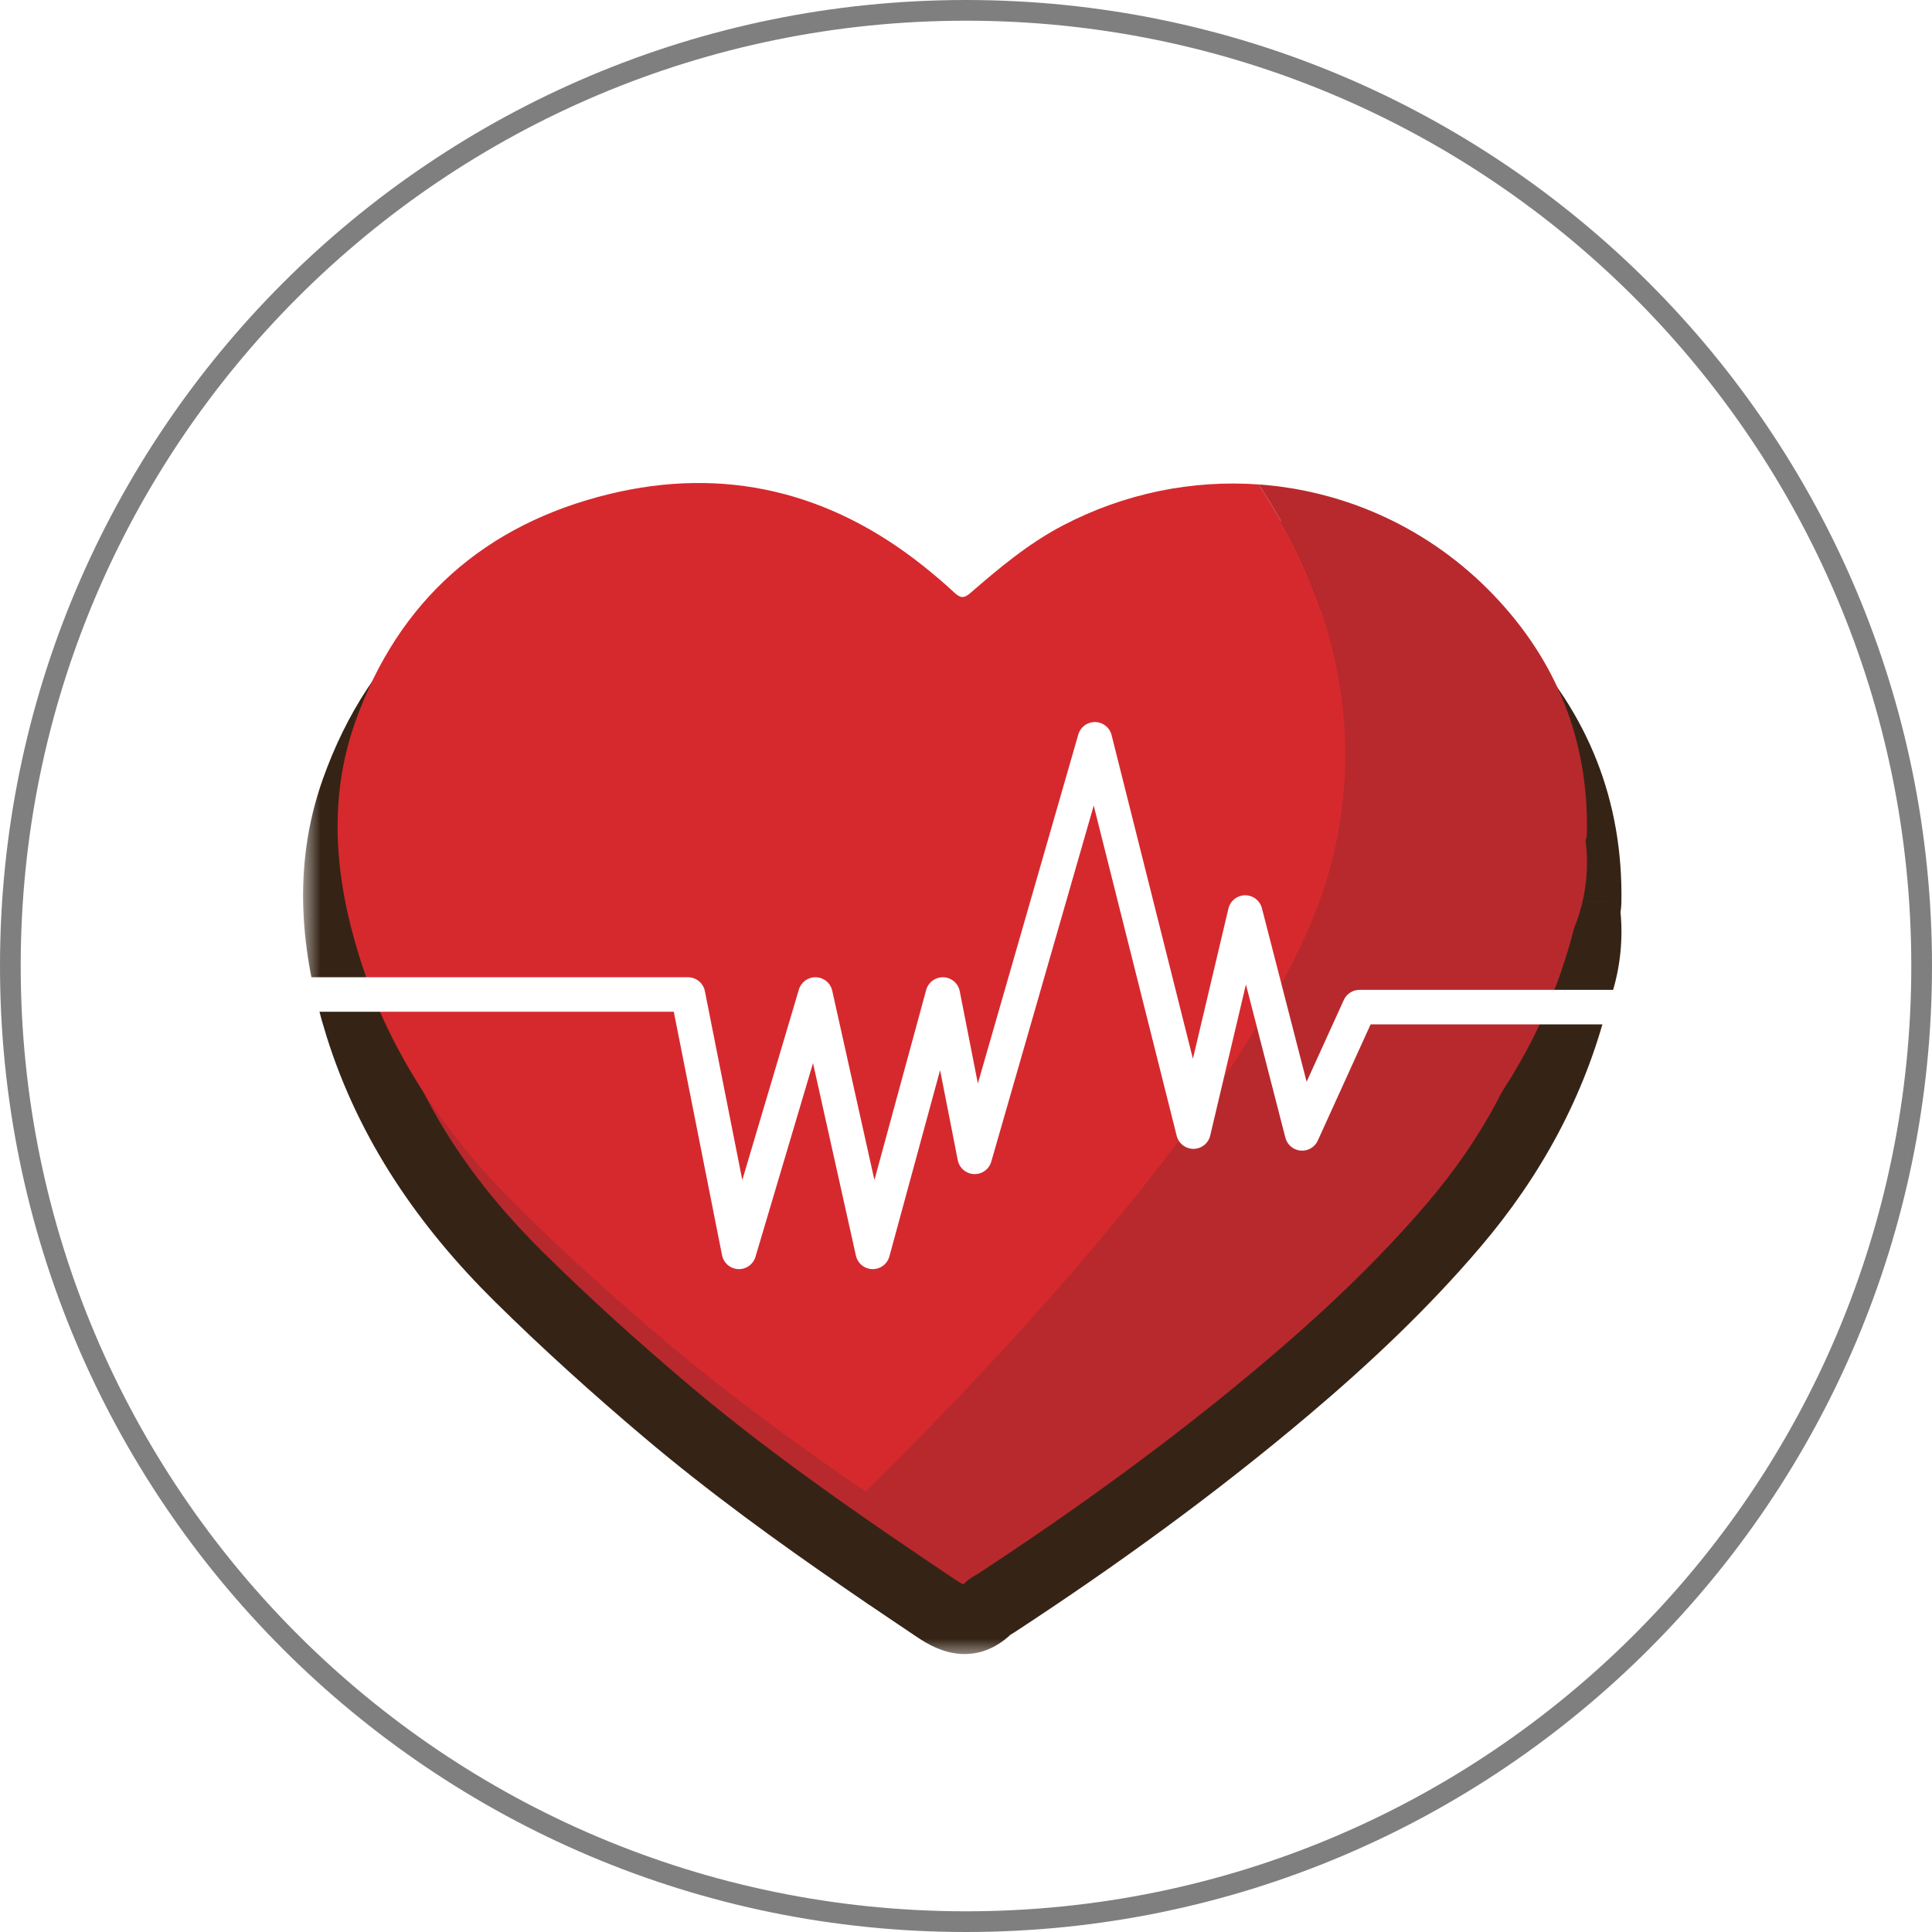 <svg width="56" height="56" viewBox="0 0 56 56" fill="none" xmlns="http://www.w3.org/2000/svg">
<path d="M0.3 28C0.3 12.702 12.702 0.3 28 0.3C43.298 0.3 55.7 12.702 55.7 28C55.7 43.298 43.298 55.7 28 55.7C12.702 55.7 0.3 43.298 0.3 28Z" stroke="#7F7F7F" stroke-width="0.6"/>
<g filter="url(#filter0_d_1189_1848)">
<mask id="path-2-outside-1_1189_1848" maskUnits="userSpaceOnUse" x="8.785" y="12" width="39" height="34" fill="black">
<rect fill="white" x="8.785" y="12" width="39" height="34"/>
<path fill-rule="evenodd" clip-rule="evenodd" d="M37.603 16.011C37.253 15.283 36.867 14.624 36.482 14.042C34.569 13.905 32.606 14.291 30.808 15.231C29.81 15.752 28.958 16.467 28.117 17.197C27.931 17.358 27.823 17.326 27.662 17.177C27.373 16.907 27.069 16.651 26.759 16.404C24.057 14.25 20.997 13.507 17.649 14.323C14.059 15.199 11.55 17.405 10.302 20.913C9.496 23.177 9.71 25.468 10.415 27.727C11.302 30.566 12.947 32.941 15.036 35.005C16.405 36.358 17.839 37.651 19.309 38.895C21.152 40.453 23.104 41.869 25.092 43.235C25.093 43.235 25.093 43.235 25.093 43.235C25.769 43.7 26.45 44.159 27.132 44.616C27.695 44.994 28.146 45.11 28.654 44.609C28.693 44.57 28.742 44.542 28.792 44.514C28.818 44.5 28.844 44.485 28.869 44.469C31.791 42.556 34.615 40.51 37.284 38.255C39.022 36.786 40.673 35.231 42.149 33.498C43.803 31.555 44.998 29.375 45.623 26.907C45.865 26.32 45.999 25.676 45.999 25.001C45.999 24.783 45.983 24.567 45.956 24.356C45.983 24.302 45.996 24.228 45.998 24.129C46.042 21.466 45.129 19.171 43.302 17.258C41.449 15.318 39.009 14.222 36.481 14.041C36.866 14.623 37.253 15.282 37.603 16.011Z"/>
</mask>
<path fill-rule="evenodd" clip-rule="evenodd" d="M37.603 16.011C37.253 15.283 36.867 14.624 36.482 14.042C34.569 13.905 32.606 14.291 30.808 15.231C29.81 15.752 28.958 16.467 28.117 17.197C27.931 17.358 27.823 17.326 27.662 17.177C27.373 16.907 27.069 16.651 26.759 16.404C24.057 14.25 20.997 13.507 17.649 14.323C14.059 15.199 11.55 17.405 10.302 20.913C9.496 23.177 9.71 25.468 10.415 27.727C11.302 30.566 12.947 32.941 15.036 35.005C16.405 36.358 17.839 37.651 19.309 38.895C21.152 40.453 23.104 41.869 25.092 43.235C25.093 43.235 25.093 43.235 25.093 43.235C25.769 43.7 26.45 44.159 27.132 44.616C27.695 44.994 28.146 45.11 28.654 44.609C28.693 44.57 28.742 44.542 28.792 44.514C28.818 44.5 28.844 44.485 28.869 44.469C31.791 42.556 34.615 40.51 37.284 38.255C39.022 36.786 40.673 35.231 42.149 33.498C43.803 31.555 44.998 29.375 45.623 26.907C45.865 26.32 45.999 25.676 45.999 25.001C45.999 24.783 45.983 24.567 45.956 24.356C45.983 24.302 45.996 24.228 45.998 24.129C46.042 21.466 45.129 19.171 43.302 17.258C41.449 15.318 39.009 14.222 36.481 14.041C36.866 14.623 37.253 15.282 37.603 16.011Z" fill="#B8292D"/>
<path d="M37.603 16.011L36.702 16.444L38.504 15.578L37.603 16.011ZM36.482 14.042L37.315 13.49L37.044 13.08L36.553 13.045L36.482 14.042ZM30.808 15.231L31.271 16.117L31.271 16.117L30.808 15.231ZM28.117 17.197L27.461 16.441L27.461 16.442L28.117 17.197ZM27.662 17.177L28.344 16.445L28.343 16.445L27.662 17.177ZM26.759 16.404L26.136 17.186L26.136 17.186L26.759 16.404ZM17.649 14.323L17.412 13.352L17.412 13.352L17.649 14.323ZM10.302 20.913L9.359 20.578L9.359 20.578L10.302 20.913ZM10.415 27.727L9.461 28.025L9.461 28.025L10.415 27.727ZM15.036 35.005L14.333 35.717L14.333 35.717L15.036 35.005ZM19.309 38.895L18.663 39.658L18.663 39.658L19.309 38.895ZM25.092 43.235L24.526 44.059L25.212 44.53L25.799 43.942L25.092 43.235ZM25.093 43.235L25.659 42.411L24.974 41.94L24.386 42.528L25.093 43.235ZM27.132 44.616L26.575 45.447L26.575 45.447L27.132 44.616ZM28.654 44.609L27.954 43.894L27.951 43.897L28.654 44.609ZM28.792 44.514L29.283 45.386L29.283 45.386L28.792 44.514ZM28.869 44.469L28.321 43.633L28.319 43.634L28.869 44.469ZM37.284 38.255L36.639 37.491L36.639 37.491L37.284 38.255ZM42.149 33.498L42.91 34.146L42.91 34.146L42.149 33.498ZM45.623 26.907L44.699 26.527L44.671 26.593L44.654 26.662L45.623 26.907ZM45.956 24.356L45.062 23.908L44.926 24.18L44.964 24.482L45.956 24.356ZM45.998 24.129L46.997 24.149L46.997 24.146L45.998 24.129ZM43.302 17.258L42.579 17.948L42.579 17.948L43.302 17.258ZM36.481 14.041L36.553 13.044L34.525 12.898L35.647 14.593L36.481 14.041ZM38.504 15.577C38.132 14.803 37.722 14.105 37.315 13.49L35.648 14.595C36.011 15.143 36.374 15.762 36.702 16.444L38.504 15.577ZM36.553 13.045C34.458 12.895 32.309 13.317 30.345 14.345L31.271 16.117C32.902 15.264 34.68 14.916 36.41 15.04L36.553 13.045ZM30.345 14.344C29.231 14.926 28.3 15.713 27.461 16.441L28.772 17.952C29.615 17.22 30.388 16.578 31.271 16.117L30.345 14.344ZM27.461 16.442C27.461 16.441 27.471 16.433 27.489 16.421C27.507 16.409 27.538 16.39 27.58 16.37C27.674 16.328 27.81 16.293 27.971 16.307C28.126 16.322 28.236 16.376 28.291 16.409C28.341 16.439 28.362 16.462 28.344 16.445L26.98 17.908C27.075 17.996 27.357 18.26 27.789 18.299C28.268 18.343 28.609 18.093 28.773 17.951L27.461 16.442ZM28.343 16.445C28.03 16.153 27.706 15.88 27.382 15.622L26.136 17.186C26.432 17.422 26.715 17.661 26.981 17.909L28.343 16.445ZM27.383 15.622C24.452 13.286 21.076 12.458 17.412 13.352L17.886 15.295C20.917 14.555 23.663 15.214 26.136 17.186L27.383 15.622ZM17.412 13.352C13.504 14.306 10.723 16.745 9.359 20.578L11.244 21.248C12.376 18.066 14.616 16.093 17.886 15.295L17.412 13.352ZM9.359 20.578C8.457 23.113 8.716 25.64 9.461 28.025L11.37 27.428C10.704 25.296 10.535 23.241 11.244 21.248L9.359 20.578ZM9.461 28.025C10.408 31.056 12.158 33.566 14.333 35.717L15.739 34.294C13.737 32.315 12.197 30.076 11.37 27.428L9.461 28.025ZM14.333 35.717C15.724 37.091 17.177 38.401 18.663 39.658L19.954 38.131C18.501 36.902 17.087 35.626 15.739 34.294L14.333 35.717ZM18.663 39.658C20.543 41.248 22.526 42.684 24.526 44.059L25.659 42.411C23.683 41.053 21.762 39.659 19.954 38.131L18.663 39.658ZM25.799 43.942C25.796 43.945 25.794 43.948 25.792 43.95C25.791 43.951 25.79 43.952 25.79 43.952C25.79 43.952 25.79 43.952 25.79 43.952C25.79 43.952 25.79 43.952 25.79 43.952C25.79 43.952 25.79 43.952 25.79 43.952C25.79 43.952 25.79 43.952 25.79 43.952C25.79 43.952 25.79 43.952 25.79 43.951C25.791 43.951 25.791 43.95 25.792 43.95C25.794 43.948 25.797 43.945 25.8 43.942L24.386 42.528C24.389 42.525 24.391 42.522 24.393 42.521C24.394 42.519 24.396 42.518 24.395 42.518C24.395 42.518 24.395 42.518 24.395 42.518C24.395 42.518 24.395 42.518 24.395 42.518C24.395 42.518 24.395 42.518 24.395 42.518C24.395 42.518 24.395 42.518 24.395 42.518C24.395 42.518 24.395 42.519 24.395 42.519C24.394 42.519 24.394 42.52 24.393 42.521C24.391 42.522 24.389 42.525 24.385 42.528L25.799 43.942ZM24.526 44.059C25.207 44.527 25.891 44.989 26.575 45.447L27.688 43.786C27.008 43.33 26.331 42.873 25.659 42.411L24.526 44.059ZM26.575 45.447C26.89 45.659 27.332 45.912 27.858 45.941C28.457 45.974 28.958 45.714 29.356 45.32L27.951 43.897C27.889 43.958 27.864 43.965 27.879 43.959C27.901 43.949 27.936 43.942 27.968 43.944C27.993 43.945 27.986 43.95 27.934 43.928C27.88 43.904 27.801 43.861 27.688 43.786L26.575 45.447ZM29.353 45.323C29.31 45.365 29.274 45.389 29.264 45.396C29.258 45.4 29.256 45.401 29.259 45.399C29.264 45.397 29.269 45.393 29.283 45.386L28.302 43.643C28.275 43.658 28.104 43.747 27.954 43.894L29.353 45.323ZM29.283 45.386C29.303 45.374 29.36 45.343 29.418 45.305L28.319 43.634C28.326 43.629 28.329 43.627 28.326 43.629C28.324 43.63 28.322 43.632 28.317 43.634C28.313 43.636 28.308 43.639 28.302 43.643L29.283 45.386ZM29.416 45.306C32.364 43.376 35.223 41.306 37.93 39.018L36.639 37.491C34.007 39.715 31.217 41.736 28.321 43.633L29.416 45.306ZM37.929 39.019C39.693 37.528 41.388 35.934 42.91 34.146L41.388 32.85C39.958 34.528 38.35 36.045 36.639 37.491L37.929 39.019ZM42.91 34.146C44.652 32.1 45.926 29.785 46.593 27.153L44.654 26.662C44.071 28.965 42.953 31.01 41.387 32.85L42.91 34.146ZM46.548 27.288C46.839 26.582 46.999 25.809 46.999 25.001H44.999C44.999 25.543 44.892 26.057 44.699 26.527L46.548 27.288ZM46.999 25.001C46.999 24.736 46.98 24.478 46.948 24.229L44.964 24.482C44.987 24.657 44.999 24.83 44.999 25.001H46.999ZM46.851 24.803C46.978 24.548 46.995 24.294 46.997 24.149L44.998 24.11C44.997 24.126 44.996 24.114 45.002 24.084C45.007 24.054 45.022 23.988 45.062 23.908L46.851 24.803ZM46.997 24.146C47.047 21.216 46.032 18.669 44.025 16.567L42.579 17.948C44.227 19.674 45.038 21.715 44.998 24.112L46.997 24.146ZM44.025 16.567C41.997 14.443 39.323 13.242 36.553 13.044L36.409 15.039C38.696 15.203 40.902 16.192 42.579 17.948L44.025 16.567ZM35.647 14.593C36.011 15.142 36.374 15.762 36.702 16.444L38.504 15.578C38.132 14.803 37.722 14.104 37.315 13.489L35.647 14.593Z" fill="#352416" mask="url(#path-2-outside-1_1189_1848)"/>
</g>
<path d="M38.584 25.059C39.791 20.418 38.125 16.523 36.482 14.042C34.57 13.905 32.606 14.291 30.808 15.231C29.811 15.752 28.959 16.467 28.117 17.197C27.931 17.358 27.823 17.326 27.663 17.177C27.373 16.907 27.07 16.651 26.76 16.404C24.058 14.25 20.997 13.507 17.65 14.323C14.06 15.199 11.55 17.405 10.302 20.913C9.496 23.177 9.711 25.468 10.416 27.727C11.303 30.566 12.948 32.941 15.037 35.005C16.406 36.358 17.839 37.651 19.309 38.895C21.153 40.453 23.105 41.869 25.093 43.235C29.439 38.953 37.094 30.79 38.584 25.059Z" fill="#D6292E"/>
<path d="M28.654 44.609C28.714 44.551 28.798 44.517 28.869 44.47C31.791 42.556 34.616 40.511 37.285 38.255C39.023 36.787 40.674 35.231 42.15 33.498C43.804 31.556 44.999 29.375 45.624 26.908C45.866 26.32 46 25.676 46 25.002C46 24.783 45.984 24.568 45.957 24.356C45.984 24.302 45.996 24.229 45.998 24.13C46.043 21.466 45.13 19.172 43.303 17.258C41.45 15.318 39.01 14.223 36.482 14.041C38.124 16.522 39.791 20.417 38.584 25.058C37.094 30.789 29.439 38.953 25.093 43.235C25.769 43.7 26.45 44.16 27.132 44.617C27.696 44.994 28.146 45.111 28.654 44.609Z" fill="#B8292D"/>
<path d="M7 28.826H19.941L21.419 36.286L23.635 28.826L25.297 36.286L27.328 28.826L28.252 33.532L31.735 21.429L34.592 32.8L36.093 26.45L37.742 32.852L39.406 29.192H48.5" stroke="white" stroke-linecap="round" stroke-linejoin="round"/>
<defs>
<filter id="filter0_d_1189_1848" x="8.785" y="12.898" width="38.214" height="35.045" filterUnits="userSpaceOnUse" color-interpolation-filters="sRGB">
<feFlood flood-opacity="0" result="BackgroundImageFix"/>
<feColorMatrix in="SourceAlpha" type="matrix" values="0 0 0 0 0 0 0 0 0 0 0 0 0 0 0 0 0 0 127 0" result="hardAlpha"/>
<feOffset dy="2"/>
<feComposite in2="hardAlpha" operator="out"/>
<feColorMatrix type="matrix" values="0 0 0 0 0 0 0 0 0 0 0 0 0 0 0 0 0 0 0.25 0"/>
<feBlend mode="normal" in2="BackgroundImageFix" result="effect1_dropShadow_1189_1848"/>
<feBlend mode="normal" in="SourceGraphic" in2="effect1_dropShadow_1189_1848" result="shape"/>
</filter>
</defs>
</svg>

